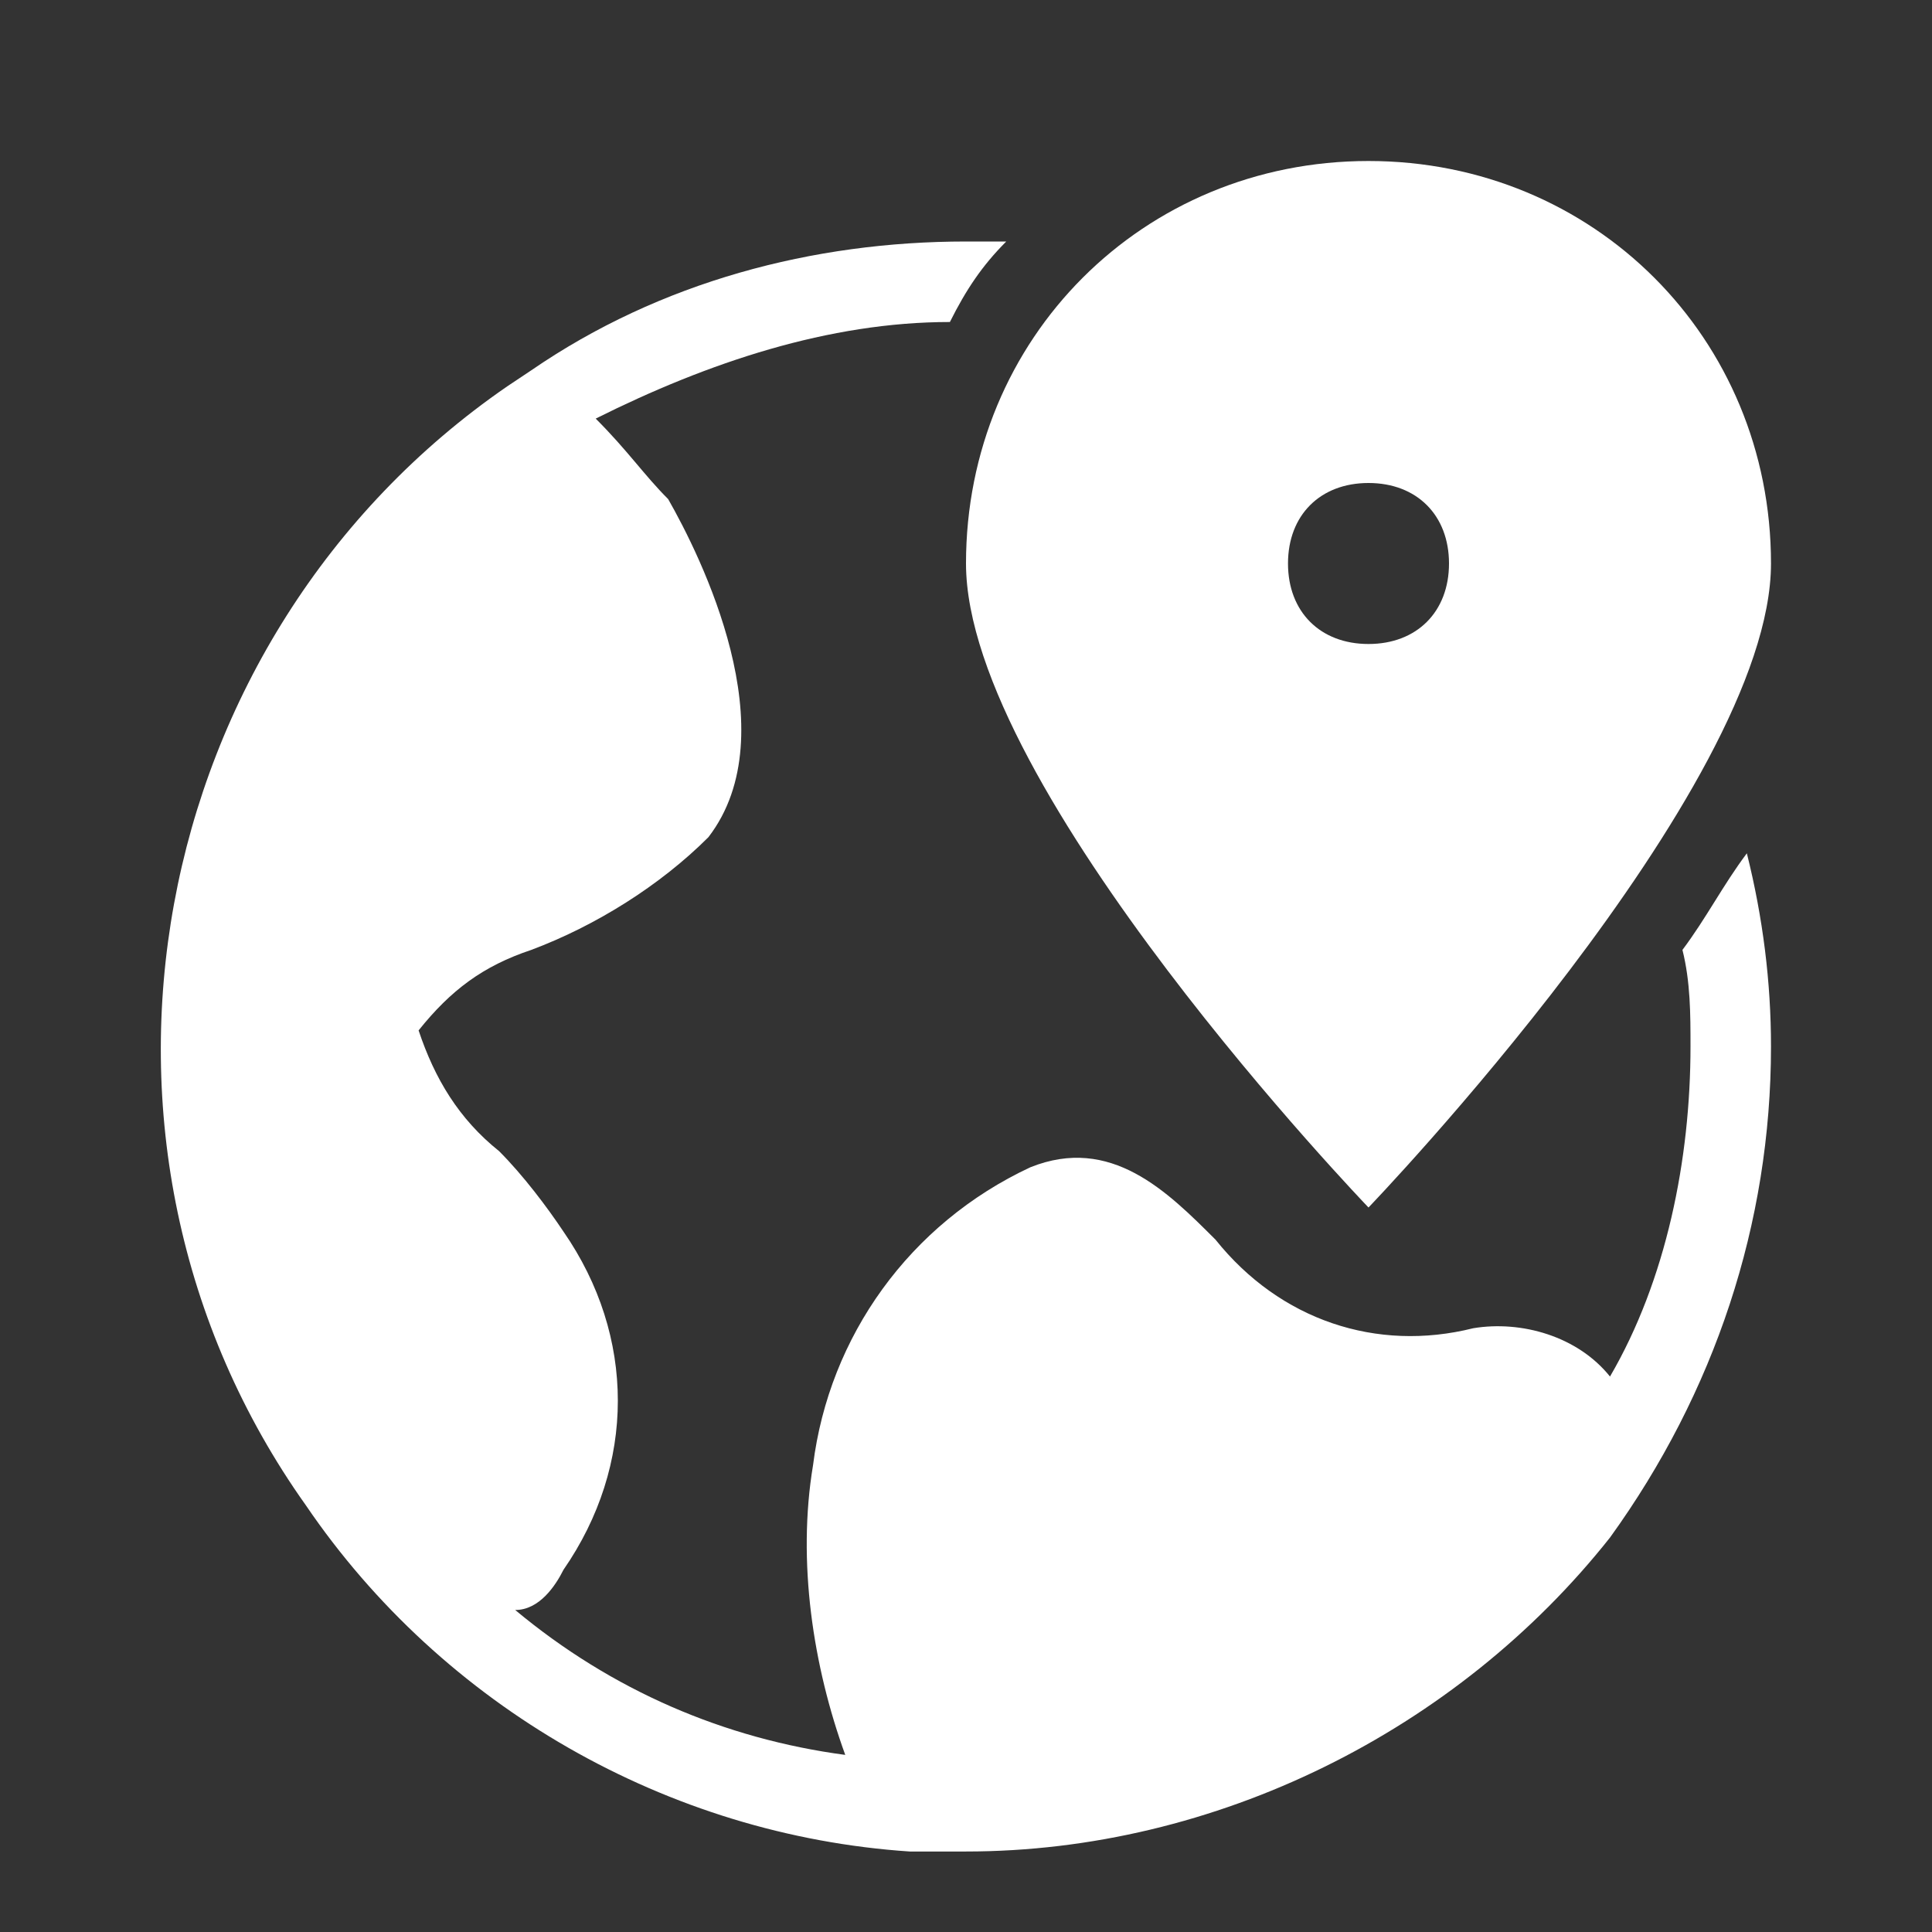 <svg xmlns="http://www.w3.org/2000/svg" id="icon-geocoder-24" viewBox="0 0 24 24" preserveAspectRatio="xMidYMin slice" width="100%"><rect x="0" y="0" width="24" height="24" fill="#333333" stroke="none"/><path class="path1" fill="#FFF" d="M20.9,11.8C21,12.2,21,12.6,21,13c0,1.4-0.3,2.9-1,4.1c-0.4-0.5-1.1-0.7-1.7-0.6c-1.2,0.3-2.4-0.1-3.2-1.1c-0.6-0.6-1.3-1.3-2.3-0.9c-1.5,0.7-2.5,2.1-2.7,3.7c-0.2,1.2,0,2.5,0.4,3.6c-1.5-0.2-2.9-0.8-4.1-1.8C6.7,20,6.9,19.7,7,19.5c0.9-1.3,0.9-2.9,0-4.2c-0.2-0.3-0.5-0.7-0.8-1c-0.5-0.4-0.8-0.9-1-1.5c0.4-0.5,0.8-0.8,1.4-1c0.8-0.3,1.6-0.8,2.2-1.4c1-1.3-0.1-3.5-0.5-4.2C8,5.9,7.8,5.6,7.4,5.2C8.8,4.5,10.3,4,11.8,4c0.2-0.4,0.4-0.7,0.7-1H12c-1.9,0-3.8,0.5-5.4,1.6L6.3,4.8l0,0c-4.5,3.1-5.7,9.4-2.5,13.9c1.7,2.5,4.5,4.1,7.5,4.3c0.2,0,0.5,0,0.7,0c3.1,0,6.1-1.5,8-3.9c1.3-1.8,2-3.9,2-6.1c0-0.8-0.1-1.6-0.3-2.4C21.4,11,21.2,11.4,20.9,11.8z"></path><path class="path2" fill="#FFF" d="M17,2c-2.8,0-5,2.2-5,5c0,2.8,5,8,5,8s5-5.2,5-8C22,4.2,19.8,2,17,2z M17,8c-0.6,0-1-0.4-1-1s0.4-1,1-1s1,0.4,1,1S17.6,8,17,8z"></path>
</svg>